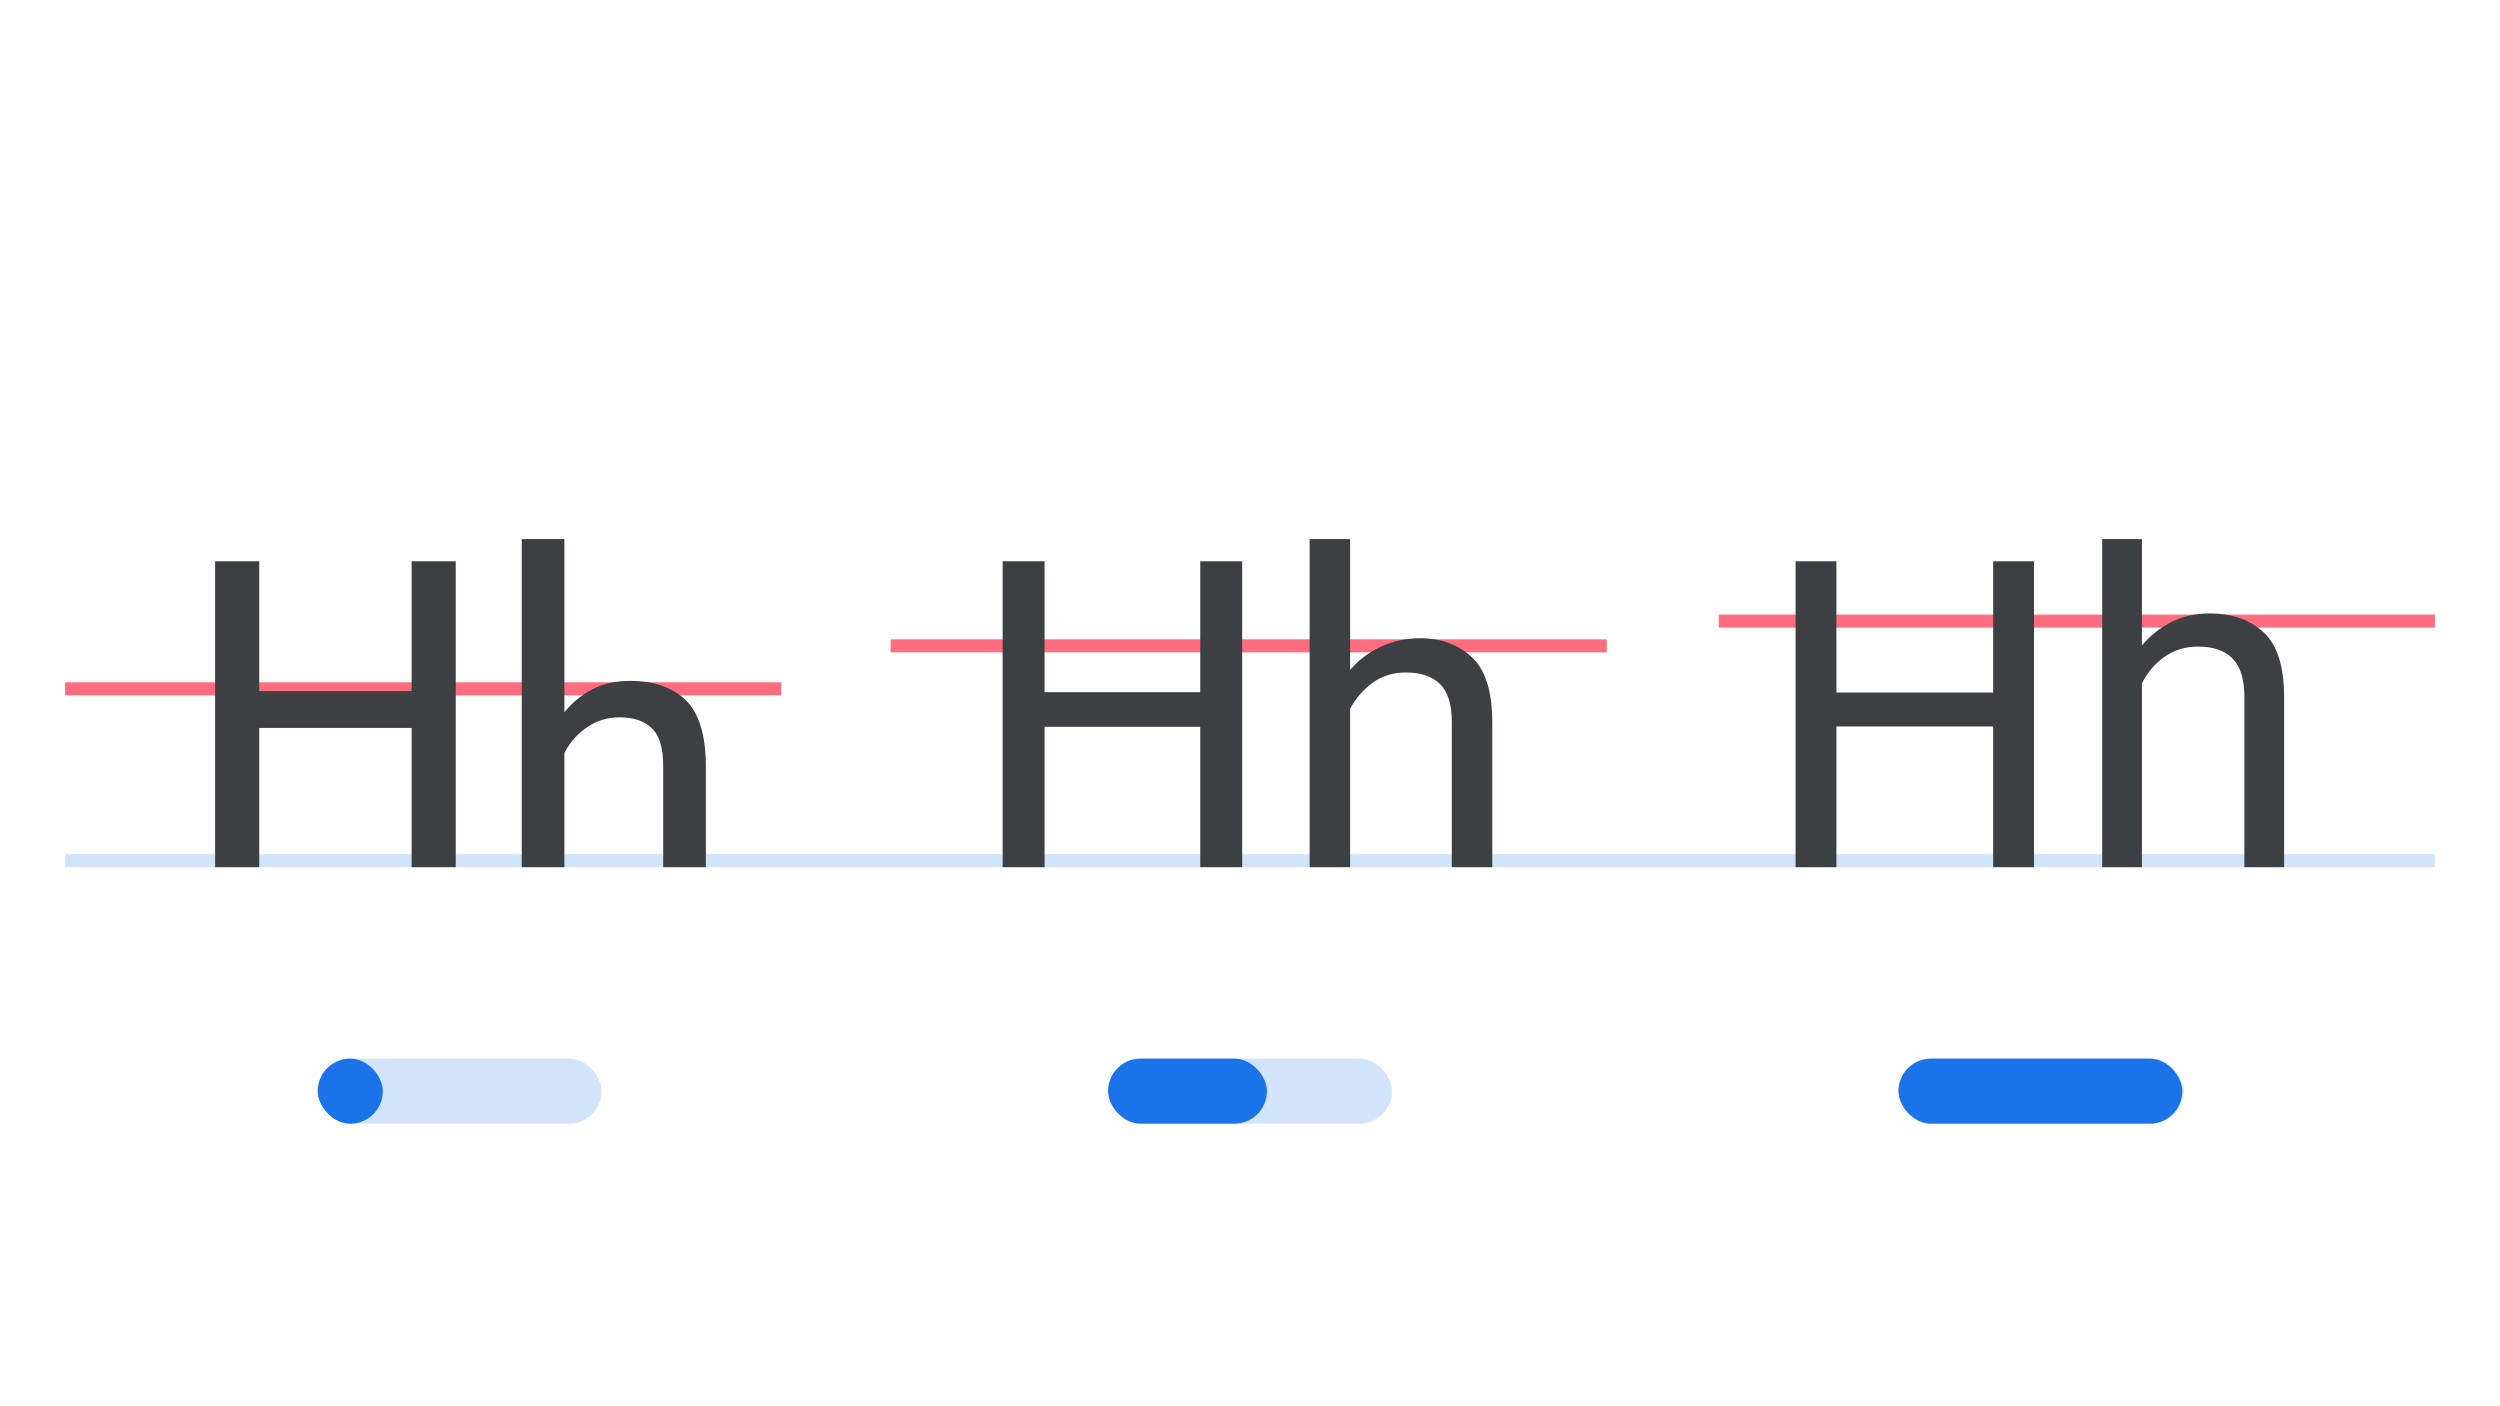 <svg width="1920" height="1080" fill="none" xmlns="http://www.w3.org/2000/svg"><rect x="1459" y="813" width="218" height="50" rx="25" fill="#D2E3FC"/><rect x="1458" y="813" width="218" height="50" rx="25" fill="#1A73E8"/><rect x="851" y="813" width="218" height="50" rx="25" fill="#D2E3FC"/><rect x="851" y="813" width="122" height="50" rx="25" fill="#1A73E8"/><rect x="244" y="813" width="218" height="50" rx="25" fill="#D2E3FC"/><rect x="244" y="813" width="50" height="50" rx="25" fill="#1A73E8"/><path fill="#D2E3FC" d="M50 656h1820v10H50z"/><path fill="#FF6D7F" d="M50 524h550v10H50zM684 491h550v10H684zM1320 472h550v10h-550z"/><path d="M165.211 431.076h33.88v99.68h117.04v-99.68h33.88v234.92h-33.88v-106.96h-117.04v106.96h-33.88v-234.92ZM400.695 414h32.76v133c5.88-7.28 12.88-13.16 21.56-17.64 8.68-4.48 18.2-6.44 29.12-6.44 18.2 0 32.48 5.04 42.56 14.84 10.08 9.8 15.4 26.88 15.4 50.68V666h-32.76v-77.84c0-13.44-2.8-23.24-8.68-28.84-5.88-5.6-14-8.4-24.64-8.4-9.52 0-17.92 2.52-25.48 7.84-7.56 5.32-13.16 11.76-17.08 19.6V666h-32.76V414ZM770.037 431.076h32.2v100.52h119.56v-100.52h32.2v234.92h-32.2v-107.8h-119.56v107.8h-32.2v-234.92ZM1005.79 414h31.08v100.52c6.16-7.28 13.72-13.16 23.24-17.64 9.52-4.48 19.6-6.72 30.52-6.72 16.52 0 29.68 5.04 40.04 14.84s15.4 26.6 15.4 49.84V666h-31.08V554.56c0-13.72-3.08-23.52-9.24-29.4-6.16-5.88-14.84-8.68-26.04-8.68-9.52 0-18.2 2.52-25.48 7.84-7.28 5.32-13.16 12.04-17.36 20.16V666h-31.08V414ZM1379 431.076h31.36v100.8h120.4v-100.8h31.36v234.92h-31.36v-108.08h-120.4v108.08H1379v-234.92ZM1614.48 414H1645v81.76c6.16-7.56 13.72-13.44 22.4-17.92 8.68-4.48 18.76-6.72 29.68-6.72 17.36 0 31.36 5.04 41.72 14.84s15.4 26.32 15.4 49.56V666h-30.52V535.24c0-13.72-3.08-23.52-9.24-29.68s-14.84-8.96-26.32-8.96c-9.8 0-18.2 2.52-25.76 7.84-7.56 5.32-13.16 12.04-17.36 20.44V666h-30.52V414Z" fill="#3C4043"/></svg>